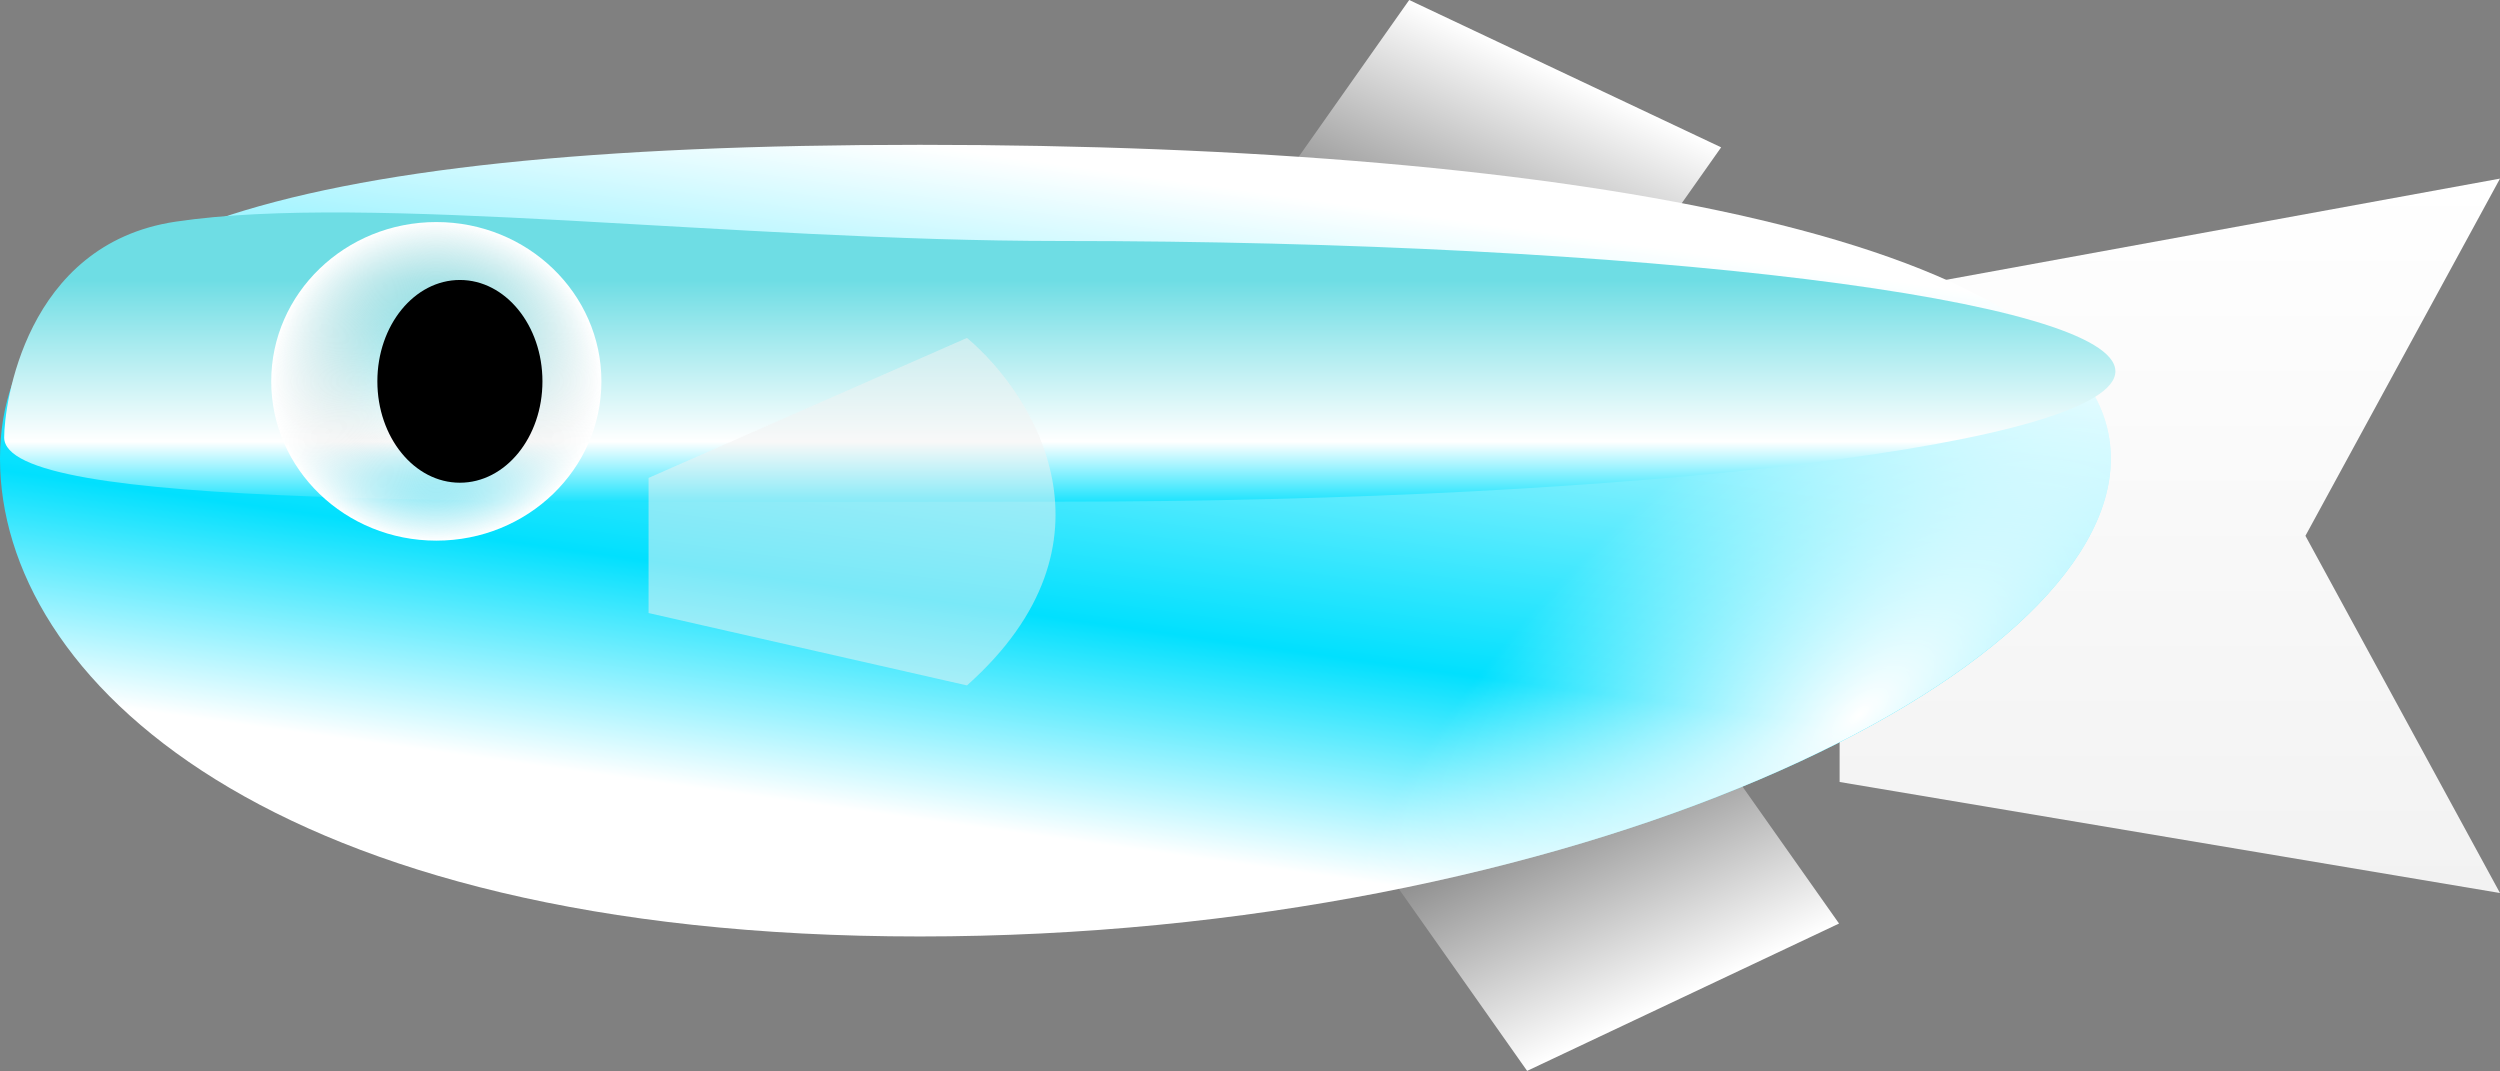 <svg width="182" height="78" fill="none" xmlns="http://www.w3.org/2000/svg"><rect width="100%" height="100%" fill="#808080" stroke="none"/><path transform="matrix(.904 .427 -.576 .817 102.59 0)" fill="url(#a)" d="M0 0h25.12v18.62H0z"/><path transform="matrix(.904 -.427 -.576 -.817 111.174 77.96)" fill="url(#b)" d="M0 0h25.12v18.62H0z"/><path d="M133.924 21.788 182 13.002l-14.165 26.005L182 65.012l-48.076-8.083V21.788Z" fill="url(#c)"/><path d="M153.67 33.385c0 15.914-39.295 34.79-86.708 34.79S0 49.299 0 33.385C0 17.47 19.55 10.543 66.962 10.543c47.413 0 86.708 6.927 86.708 22.842Z" fill="url(#d)"/><path d="M153.67 33.385c0 15.914-39.295 34.79-86.708 34.79S0 49.299 0 33.385C0 17.47 19.55 10.543 66.962 10.543c47.413 0 86.708 6.927 86.708 22.842Z" fill="url(#e)"/><path d="M154 27.032c0 5.24-34.4 9.488-76.834 9.488-42.435 0-76.862.566-76.862-4.674 0-2.296 1.482-14.066 12.475-15.708 14.093-2.104 40.547 1.406 64.387 1.406 42.434 0 76.834 4.248 76.834 9.488Z" fill="url(#f)"/><path d="m70.396 24.6-23.18 10.19v9.84l23.18 5.27c11.676-10.4 4.865-21.201 0-25.3Z" fill="#F2F2F2" fill-opacity=".5"/><ellipse cx="31.764" cy="27.762" rx="12.019" ry="11.597" fill="url(#g)"/><ellipse cx="33.481" cy="27.762" rx="6.009" ry="7.38" fill="#000"/><defs><linearGradient id="a" x1="12.56" y1="0" x2="12.56" y2="18.62" gradientUnits="userSpaceOnUse"><stop stop-color="#fff"/><stop offset="1" stop-color="#fff" stop-opacity="0"/></linearGradient><linearGradient id="b" x1="12.56" y1="0" x2="12.56" y2="18.62" gradientUnits="userSpaceOnUse"><stop stop-color="#fff"/><stop offset="1" stop-color="#fff" stop-opacity="0"/></linearGradient><linearGradient id="c" x1="157.962" y1="13.002" x2="157.962" y2="65.012" gradientUnits="userSpaceOnUse"><stop stop-color="#fff"/><stop offset="1" stop-color="#F2F2F2"/></linearGradient><linearGradient id="d" x1="66.962" y1="10.543" x2="58.831" y2="68.718" gradientUnits="userSpaceOnUse"><stop stop-color="#fff"/><stop offset=".557" stop-color="#01E0FE"/><stop offset=".828" stop-color="#fff"/><stop offset="1" stop-color="#fff"/></linearGradient><linearGradient id="f" x1="76.835" y1="20.382" x2="76.835" y2="39.358" gradientUnits="userSpaceOnUse"><stop stop-color="#6EDDE4"/><stop offset=".62" stop-color="#fff"/><stop offset=".88" stop-color="#01E0FE"/><stop offset="1" stop-color="#01E0FE"/></linearGradient><radialGradient id="e" cx="0" cy="0" r="1" gradientUnits="userSpaceOnUse" gradientTransform="rotate(-131.465 79.33 -4.474) scale(22.041 50.272)"><stop stop-color="#fff"/><stop offset="1" stop-color="#fff" stop-opacity="0"/></radialGradient><radialGradient id="g" cx="0" cy="0" r="1" gradientUnits="userSpaceOnUse" gradientTransform="matrix(0 11.597 -12.019 0 31.764 27.762)"><stop offset=".281" stop-color="#D9D9D9" stop-opacity="0"/><stop offset="1" stop-color="#fff"/></radialGradient></defs></svg>